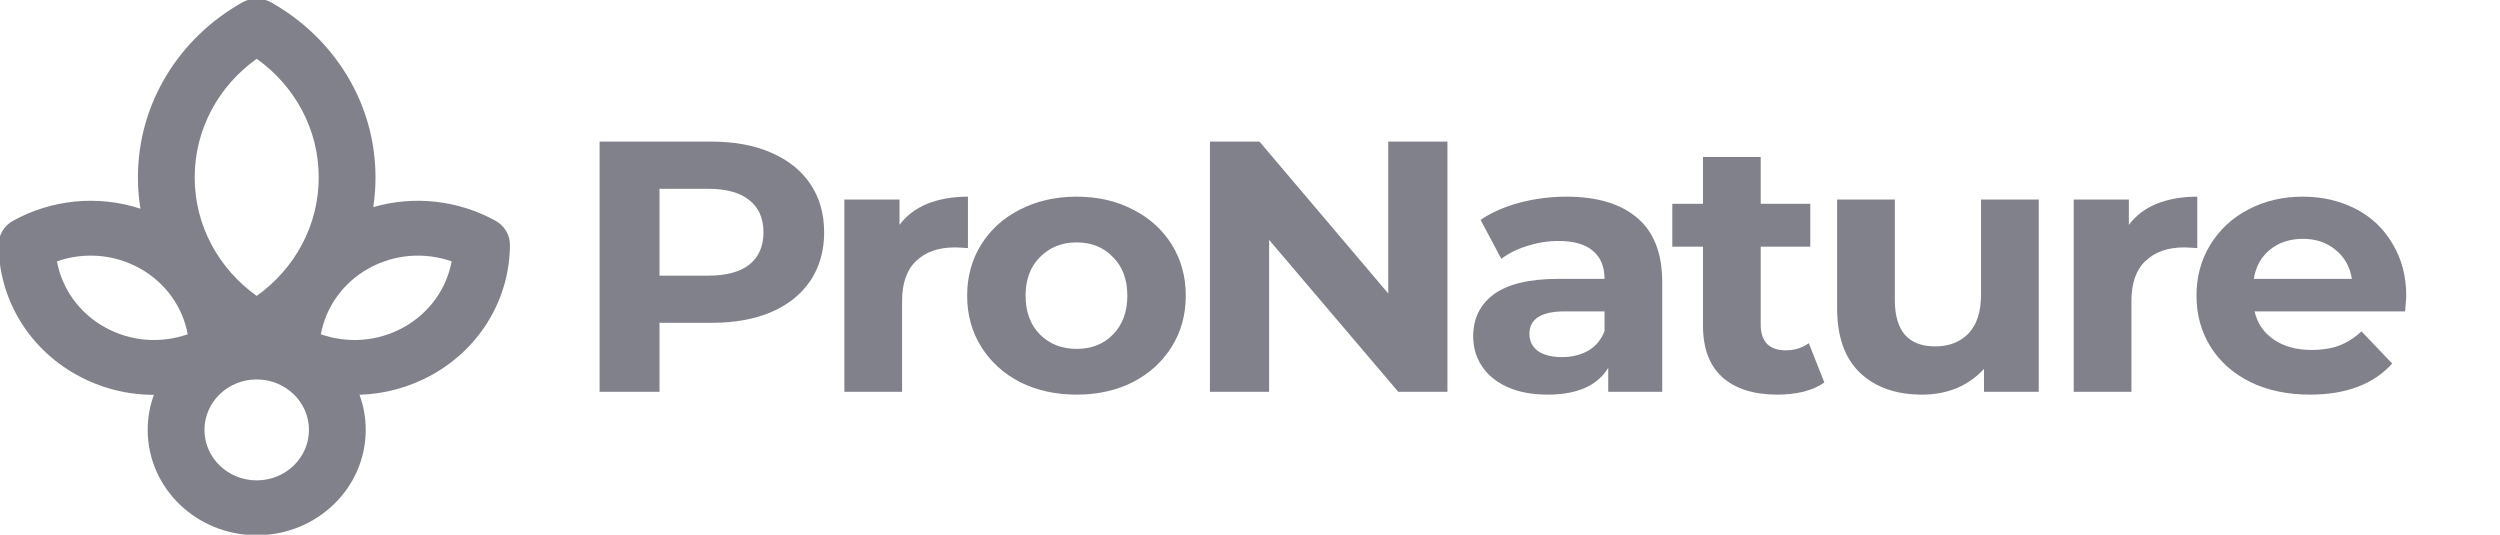 <svg width="173" height="37" viewBox="0 0 173 37" fill="none" xmlns="http://www.w3.org/2000/svg">
<g clip-path="url(#clip0_1_130)">
<path d="M49.248 9.8C50.836 9.8 52.21 10.056 53.37 10.567C54.548 11.078 55.452 11.803 56.084 12.743C56.715 13.683 57.031 14.796 57.031 16.082C57.031 17.351 56.715 18.464 56.084 19.42C55.452 20.36 54.548 21.085 53.37 21.596C52.21 22.091 50.836 22.338 49.248 22.338H45.639V27.111H41.492V9.8H49.248ZM49.018 19.074C50.264 19.074 51.211 18.818 51.859 18.307C52.508 17.78 52.832 17.038 52.832 16.082C52.832 15.109 52.508 14.367 51.859 13.856C51.211 13.328 50.264 13.065 49.018 13.065H45.639V19.074H49.018Z" fill="#81818B"/>
<path d="M62.245 15.562C62.722 14.919 63.363 14.433 64.165 14.103C64.984 13.774 65.922 13.609 66.981 13.609V17.17C66.537 17.137 66.238 17.12 66.084 17.12C64.941 17.12 64.045 17.433 63.397 18.06C62.748 18.67 62.424 19.593 62.424 20.83V27.111H58.43V13.807H62.245V15.562Z" fill="#81818B"/>
<path d="M74.504 27.308C73.053 27.308 71.748 27.02 70.587 26.443C69.444 25.85 68.548 25.033 67.899 23.995C67.251 22.956 66.927 21.777 66.927 20.459C66.927 19.14 67.251 17.961 67.899 16.922C68.548 15.884 69.444 15.076 70.587 14.499C71.748 13.905 73.053 13.609 74.504 13.609C75.954 13.609 77.252 13.905 78.395 14.499C79.539 15.076 80.435 15.884 81.084 16.922C81.731 17.961 82.056 19.14 82.056 20.459C82.056 21.777 81.731 22.956 81.084 23.995C80.435 25.033 79.539 25.85 78.395 26.443C77.252 27.02 75.954 27.308 74.504 27.308ZM74.504 24.143C75.528 24.143 76.364 23.814 77.013 23.154C77.678 22.478 78.011 21.58 78.011 20.459C78.011 19.338 77.678 18.447 77.013 17.788C76.364 17.112 75.528 16.774 74.504 16.774C73.48 16.774 72.635 17.112 71.97 17.788C71.304 18.447 70.971 19.338 70.971 20.459C70.971 21.58 71.304 22.478 71.97 23.154C72.635 23.814 73.48 24.143 74.504 24.143Z" fill="#81818B"/>
<path d="M100.163 9.8V27.111H96.758L87.823 16.601V27.111H83.727V9.8H87.157L96.067 20.31V9.8H100.163Z" fill="#81818B"/>
<path d="M108.396 13.609C110.529 13.609 112.168 14.103 113.311 15.092C114.455 16.065 115.026 17.541 115.026 19.519V27.111H111.289V25.454C110.538 26.691 109.139 27.308 107.091 27.308C106.032 27.308 105.11 27.136 104.325 26.789C103.558 26.443 102.969 25.965 102.559 25.355C102.15 24.745 101.945 24.052 101.945 23.278C101.945 22.041 102.423 21.069 103.378 20.36C104.351 19.651 105.845 19.297 107.859 19.297H111.033C111.033 18.456 110.769 17.813 110.239 17.368C109.71 16.906 108.917 16.675 107.859 16.675C107.125 16.675 106.399 16.791 105.683 17.021C104.983 17.236 104.385 17.532 103.89 17.912L102.457 15.216C103.208 14.705 104.103 14.309 105.144 14.029C106.203 13.749 107.287 13.609 108.396 13.609ZM108.089 24.712C108.772 24.712 109.377 24.564 109.906 24.267C110.435 23.954 110.811 23.5 111.033 22.907V21.547H108.294C106.655 21.547 105.836 22.066 105.836 23.105C105.836 23.599 106.032 23.995 106.425 24.292C106.834 24.572 107.389 24.712 108.089 24.712Z" fill="#81818B"/>
<path d="M126.244 26.468C125.852 26.748 125.365 26.962 124.785 27.111C124.222 27.242 123.624 27.308 122.993 27.308C121.355 27.308 120.083 26.905 119.179 26.097C118.291 25.289 117.847 24.102 117.847 22.536V17.071H115.723V14.103H117.847V10.864H121.841V14.103H125.271V17.071H121.841V22.486C121.841 23.047 121.986 23.484 122.276 23.797C122.583 24.094 123.01 24.242 123.556 24.242C124.188 24.242 124.725 24.077 125.169 23.748L126.244 26.468Z" fill="#81818B"/>
<path d="M141.082 13.807V27.111H137.293V25.528C136.764 26.105 136.132 26.55 135.398 26.864C134.664 27.16 133.871 27.308 133.017 27.308C131.208 27.308 129.775 26.806 128.716 25.8C127.658 24.795 127.129 23.303 127.129 21.324V13.807H131.123V20.755C131.123 22.898 132.053 23.97 133.913 23.97C134.869 23.97 135.637 23.674 136.218 23.08C136.797 22.47 137.088 21.572 137.088 20.385V13.807H141.082Z" fill="#81818B"/>
<path d="M147.316 15.562C147.793 14.919 148.434 14.433 149.236 14.103C150.055 13.774 150.994 13.609 152.052 13.609V17.17C151.608 17.137 151.309 17.12 151.156 17.12C150.012 17.12 149.116 17.433 148.468 18.06C147.819 18.67 147.495 19.593 147.495 20.83V27.111H143.501V13.807H147.316V15.562Z" fill="#81818B"/>
<path d="M166.513 20.508C166.513 20.557 166.488 20.904 166.436 21.547H156.017C156.204 22.371 156.648 23.022 157.348 23.5C158.048 23.978 158.918 24.217 159.959 24.217C160.676 24.217 161.307 24.119 161.853 23.921C162.417 23.707 162.937 23.377 163.415 22.931L165.54 25.157C164.243 26.591 162.348 27.308 159.856 27.308C158.304 27.308 156.93 27.02 155.735 26.443C154.54 25.85 153.619 25.033 152.97 23.995C152.321 22.956 151.997 21.777 151.997 20.459C151.997 19.156 152.313 17.986 152.945 16.947C153.593 15.892 154.472 15.076 155.581 14.499C156.708 13.905 157.962 13.609 159.345 13.609C160.693 13.609 161.913 13.889 163.006 14.45C164.098 15.01 164.951 15.818 165.566 16.873C166.197 17.912 166.513 19.123 166.513 20.508ZM159.37 16.527C158.466 16.527 157.706 16.774 157.092 17.269C156.477 17.763 156.102 18.439 155.965 19.297H162.75C162.613 18.456 162.237 17.788 161.623 17.293C161.009 16.782 160.258 16.527 159.37 16.527Z" fill="#81818B"/>
<path fill-rule="evenodd" clip-rule="evenodd" d="M18.748 0.16C18.14 -0.18 17.389 -0.18 16.781 0.16C12.459 2.575 9.544 7.094 9.544 12.273C9.544 13.011 9.603 13.735 9.717 14.442C6.742 13.466 3.52 13.821 0.889 15.286C0.28 15.625 -0.095 16.253 -0.095 16.932C-0.092 20.514 1.835 24.006 5.285 25.93C6.978 26.874 8.826 27.323 10.648 27.323C10.371 28.082 10.22 28.899 10.22 29.749C10.22 33.774 13.598 37.037 17.764 37.037C21.931 37.037 25.308 33.774 25.308 29.749C25.308 28.897 25.157 28.079 24.878 27.318C26.592 27.266 28.318 26.817 29.908 25.93C33.359 24.006 35.285 20.514 35.287 16.932C35.288 16.253 34.913 15.625 34.304 15.286C31.777 13.879 28.704 13.496 25.829 14.333C25.932 13.661 25.985 12.973 25.985 12.273C25.985 7.094 23.07 2.575 18.748 0.16ZM13.472 12.273C13.472 8.91 15.158 5.925 17.764 4.068C20.371 5.925 22.056 8.91 22.056 12.273C22.056 15.635 20.371 18.62 17.764 20.477C15.158 18.62 13.472 15.635 13.472 12.273ZM25.512 18.574C27.326 17.563 29.422 17.445 31.253 18.085C30.912 19.937 29.758 21.631 27.944 22.643C26.13 23.655 24.033 23.773 22.202 23.133C22.544 21.281 23.698 19.586 25.512 18.574ZM3.94 18.085C5.771 17.445 7.868 17.562 9.682 18.574C11.496 19.586 12.649 21.281 12.991 23.132C11.16 23.773 9.064 23.655 7.25 22.643C5.436 21.631 4.282 19.937 3.94 18.085ZM14.149 29.749C14.149 27.82 15.767 26.257 17.764 26.257C19.761 26.257 21.38 27.82 21.38 29.749C21.38 31.678 19.761 33.242 17.764 33.242C15.767 33.242 14.149 31.678 14.149 29.749Z" fill="#81818B"/>
</g>
<defs>
<clipPath id="clip0_1_130">
<rect width="173" height="37" fill="white"/>
</clipPath>
</defs>
</svg>

